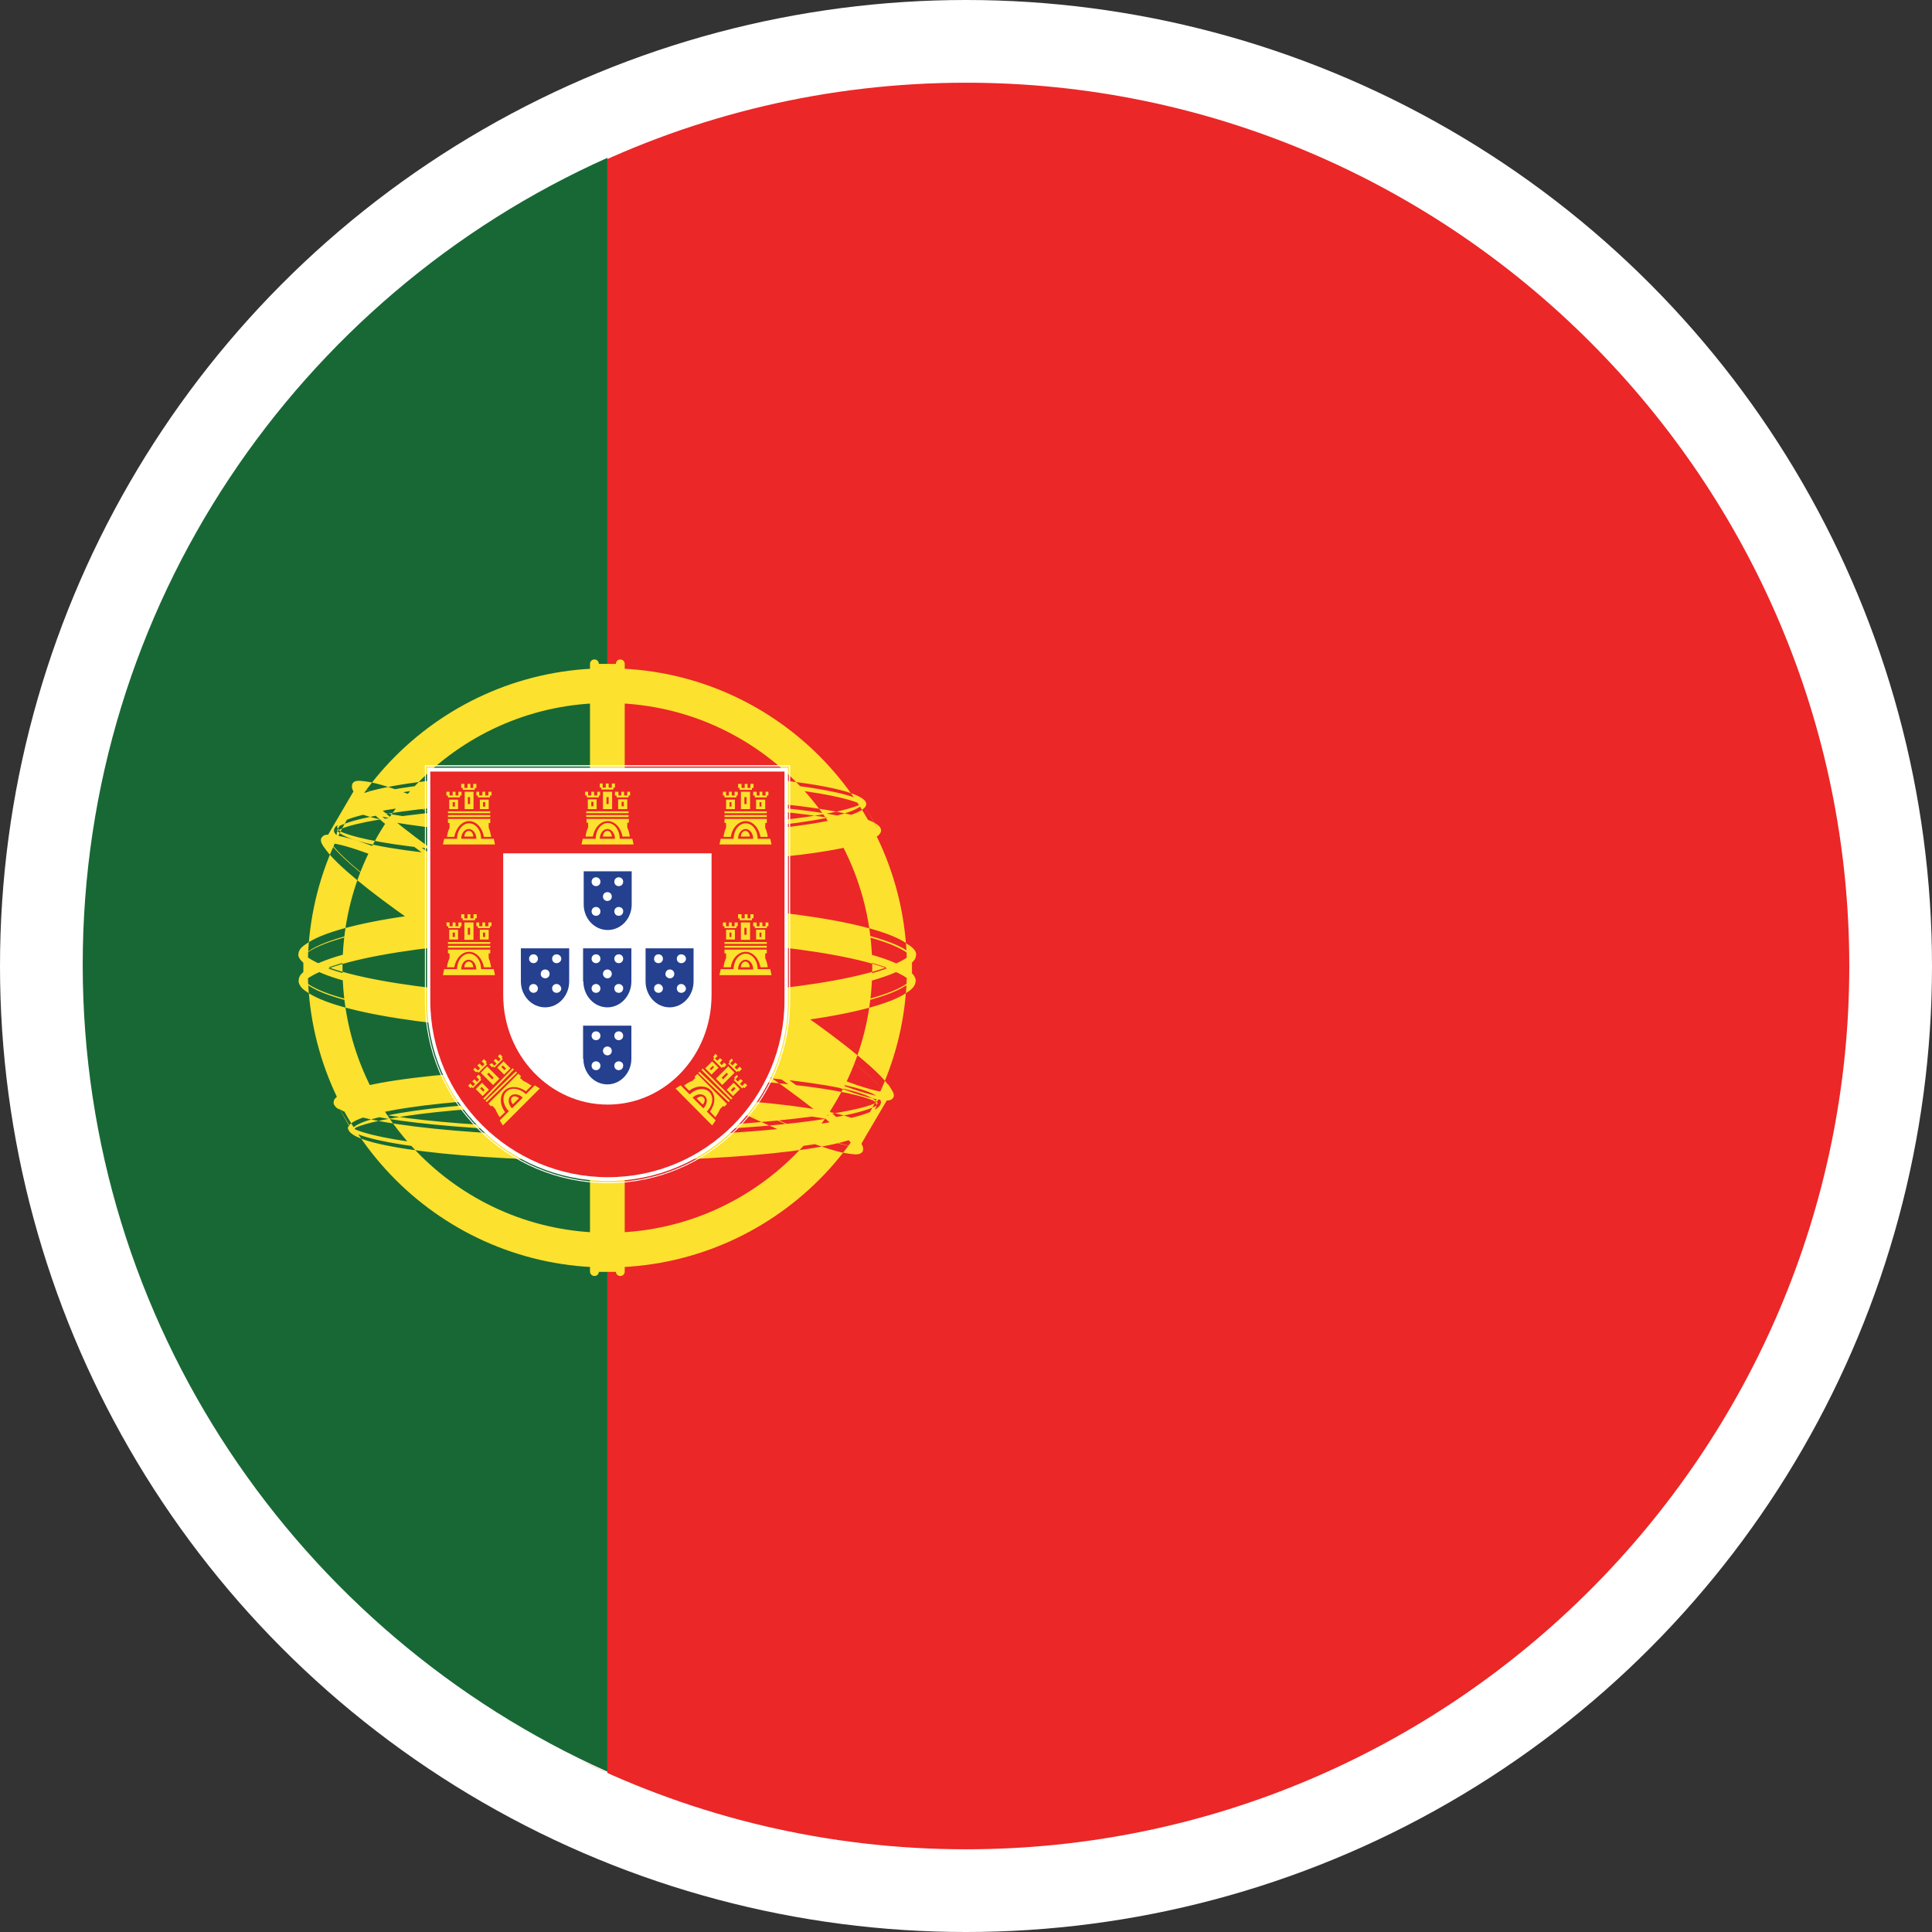 <svg baseProfile="tiny" xmlns="http://www.w3.org/2000/svg" viewBox="0 90 612 612" overflow="inherit"><rect x="0" y="90" width="612" height="612" fill="#333333" stroke="none"/><circle fill="#fff" cx="306" cy="396" r="306"/><path fill="#EB2727" d="M192.4 651.6v-511.2c-3 1.4-6.1 2.8-9 4.2 37-18.2 78.7-28.4 122.6-28.4 154.1 0 279.8 125.7 279.8 279.8 0 154.1-125.7 279.8-279.8 279.8-43.9 0-85.6-10.2-122.6-28.399l9 4.199z"/><path fill="#186835" d="M192.4 651.2c-97.7-43.7-166.2-141.9-166.2-255.6 0-113.7 68.4-211.9 166.2-255.6v511.2z"/><path fill="#FCE12E" d="M281.5 437.6l-2-.199c-11.9-1.4-47.1-17.801-87-41-39.9-23.101-71.7-45.601-78.8-55.2l-1.1-1.6-8.5 14.7c-.5.8-.9.9.3 2.6 6.9 9.5 38.9 32 78.9 55.3 40.1 23.3 75.5 39.8 87.2 41 2.1.2 1.7-.4 2.4-1l8.6-14.601zm-169.7-99.2c-.8 1 0 2.2 1.3 3.9 7.2 9.6 38.9 32 78.8 55.101 39.9 23.1 75.2 39.5 87 41 2.2.3 3.5.399 4.1-.801.5-1.199-1.7-4.199-1.7-4.199.5 1.399 1.2 2.8-.9 2.6-11.6-1.3-47.1-17.8-87.2-41s-72-45.8-78.9-55.3c-1.3-1.7 0-1.8 1.6-2-2.5.099-3.3-.301-4.1.699m-9.9 16.9c-.7 1 .1 2.3 1.5 4.1 7.2 9.6 39 32 78.8 55.1 39.9 23.1 75.2 39.6 87 41 2.2.3 3.4.3 4.1-.8.2-1 .2-.601-.5-2.101 0 0 .1.801-2 .601-11.6-1.3-47.1-17.8-87.2-41s-72-45.8-78.9-55.3c-1.2-1.7-.8-1.4-.7-2.2-.9.1-1.1-.2-2.1.6m10.1 93.4c9.2 4.5 41.7 7.8 80.4 7.8 38.6 0 71-3.3 80.3-7.8l4.9-8.4c-9.4 4.8-44 8.3-85.3 8.3s-75.9-3.5-85.3-8.3l5 8.4zm162.1-2.1c-1 .801-1.4 1-2.4 1.4-10.9 4.2-42.3 7.2-79.3 7.2s-68.4-3-79.3-7.2c-1-.4-1.6-.8-2.4-1.4l-.3.9c0 5.7 36.7 10.2 82 10.2s82-4.601 82-10.2l-.3-.9m-167.2-9c-.3 1 .5 1.801 1.4 2.2 11 4.5 44.6 7.7 84.2 7.7 38.6 0 75-4 84.2-7.8.9-.4 1.7-.9 1.4-2 .9.399 1 1.5 1 1.5 0 6-38.8 10.8-86.7 10.8-47.8 0-86.6-4.9-86.6-10.8 0 .1-.1-1 1.1-1.6m181.9-45l-1.8 1.3c-10.8 7.2-49.1 12.4-94.6 12.4s-83.7-5.3-94.6-12.4l-1.7-1.2v6.2c0 1.399-.3 1.899 1.5 3.199 10.6 7.2 49 12.5 94.8 12.5s84.2-5.3 94.7-12.5c1.9-1.3 1.3-1.8 1.5-3.199l.2-6.3zm-1.5-3.6c1.1 1.5 1.8 3.1-.1 4.4-10.6 7.2-49 12.5-94.8 12.5s-84.1-5.301-94.7-12.5c-1.9-1.3-1.2-3-.1-4.5 0 0-2.9 1.8-2.8 3.2-.2 1.9 1 2.8 3.1 4.1 10.9 7.2 49.1 12.399 94.6 12.399s83.7-5.199 94.6-12.399c2-1.3 3.2-2.2 3.1-4.1-.3-1.9-3-3.1-2.9-3.1m1.4 9.4c-.2-.101.3 2-1.6 3.3-10.6 7.2-49 12.5-94.8 12.5s-84.1-5.3-94.7-12.5c-1.9-1.3-1.7-1.8-1.6-3.3 0 0-1 .699-1.3 2.1-.1 1.8 1 2.8 3.1 4.1 10.9 7.101 49.1 12.4 94.6 12.4s83.7-5.2 94.6-12.4c2-1.3 3-2.199 3.1-4.1-.2-1.2-.9-1.7-1.4-2.1m-10.5-45.7c-2.3 5.7-39.8 10.2-85.8 10.2-45.3 0-82.4-4.4-85.6-9.9l4.6-8.5c2.8 5.3 38 9.5 81 9.5s78.2-4.2 81-9.5l4.8 8.2zm-4.1-8.9c-1 .8-1.4 1-2.4 1.4-10.9 4.2-42.3 7.2-79.3 7.2s-68.4-3-79.3-7.2c-1-.4-1.6-.8-2.4-1.4l-.3.9c0 5.6 36.7 10.2 82 10.2s82-4.6 82-10.2l-.3-.9m-167.2 7.6c-.3 1 .5 1.8 1.4 2.2 11 4.5 44.6 7.8 84.2 7.8 38.6 0 75-4 84.2-7.8.9-.4 1.7-.9 1.4-2 .9.4 1 1.5 1 1.5 0 6-38.8 10.8-86.7 10.8-47.8 0-86.6-4.9-86.6-10.8 0 .1-.1-1 1.1-1.7m85.5-38.7c-46.3 0-83.9 37.6-83.9 83.899 0 46.301 37.6 83.9 83.9 83.9 46.3 0 83.9-37.6 83.9-83.9 0-46.299-37.5-83.899-83.9-83.899m94.9 83.9c0 52.4-42.5 94.9-94.9 94.9s-94.9-42.5-94.9-94.9c0-52.399 42.5-94.899 94.9-94.899 52.4-.101 94.9 42.399 94.9 94.899m-191.2 4.1l1.8-1.3c10.8-7.2 49.1-12.4 94.6-12.4s83.7 5.3 94.6 12.4l1.8 1.199v-6.2c0-1.4.4-1.9-1.5-3.2-10.6-7.2-49-12.5-94.7-12.5-45.8 0-84.2 5.3-94.8 12.5-1.9 1.3-1.2 1.8-1.5 3.2l-.3 6.301zm1.5 3.5c-1.1-1.5-1.8-3.101.1-4.4 10.6-7.2 49-12.6 94.7-12.6s84.1 5.3 94.7 12.5c1.9 1.3 1.2 3 .1 4.5 0 0 2.9-1.8 2.8-3.2.2-1.9-1.1-2.8-3.1-4.2-10.8-7.1-49.1-12.4-94.6-12.4s-83.7 5.3-94.6 12.4c-2 1.3-3.2 2.2-3.1 4.2.3 2.1 3 3.2 3 3.2m-1.5-9.3c.2.1-.4-2 1.5-3.3 10.6-7.2 49-12.5 94.7-12.5s84.1 5.3 94.7 12.5c1.9 1.3 1.7 1.8 1.6 3.3 0 0 1-.7 1.3-2.1.1-1.9-1.1-2.8-3.1-4.2-10.8-7.1-49.1-12.4-94.6-12.4s-83.7 5.3-94.6 12.4c-2 1.3-3.1 2.1-3.1 4.1.4 1.3 1.1 1.8 1.6 2.2m92.2-94.6h8.2v192.6h-8.2v-192.6zm1.4 192.5c0 .8-.6 1.4-1.4 1.4-.7 0-1.4-.601-1.4-1.4v-192.5c0-.8.6-1.4 1.4-1.4.8 0 1.4.6 1.4 1.4v192.5zm8.2 0c0 .8-.6 1.4-1.4 1.4-.8 0-1.4-.601-1.4-1.4v-192.5c0-.8.6-1.4 1.4-1.4.8 0 1.4.6 1.4 1.4v192.5zm-91.3-53.2c2.3-5.699 39.8-10.199 85.8-10.199 45.3 0 82.4 4.399 85.6 10l-4.6 8.5c-2.8-5.301-38-9.5-81.1-9.5-43 0-78.2 4.199-81 9.5l-4.7-8.301zm7.4 10.9c-2.6-2.1-1.9-3.1-.9-3.5 10.9-4.2 42.3-7.2 79.2-7.2 37 0 68.4 3 79.3 7.2 1 .4 1.5 1.5-.8 3.4 3.6-1.4 3.4-2.9 3.4-2.9 0-5.7-36.7-10.3-82-10.3s-82 4.6-82 10.3c.2 0-.1 1.5 3.8 3m163-9c1.2-1.3.5-2.5-.4-2.9-11-4.5-44.5-7.8-84.2-7.8-38.6 0-75 4-84.2 7.8-1 .4-1.8 1.301-.8 2.9-2.1-1.4-1.7-2.4-1.7-2.4 0-6 38.8-10.8 86.7-10.8s86.7 4.9 86.7 10.8c0 0-.1 1.7-2.1 2.4m-4.2-98c-9.2-4.5-41.7-7.8-80.4-7.8-38.6 0-71 3.3-80.3 7.7l-4.9 8.4c9.4-4.8 44-8.3 85.3-8.3s75.9 3.5 85.3 8.4l-5-8.4zm-162.1 2.2c1-.8 1.4-1 2.4-1.4 10.9-4.2 42.3-7.2 79.3-7.2s68.4 3 79.3 7.2c1 .4 1.6.7 2.4 1.4l.3-1c0-5.6-36.7-10.2-82-10.2s-82 4.6-82 10.2l.3 1m167.3 9c.3-1-.5-1.8-1.4-2.2-11-4.5-44.5-7.8-84.2-7.8-38.6 0-75 4-84.2 7.8-1 .4-1.7.9-1.5 2-.9-.4-1-1.5-1-1.5 0-6 38.8-10.8 86.7-10.8s86.7 4.9 86.7 10.8c0 0 .1 1-1.1 1.7m-174.7.8l2 .2c11.8 1.4 47.1 17.8 87 41 39.9 23.1 71.6 45.6 78.8 55.2l1.1 1.6 8.4-14.7c.5-.8.9-.899-.3-2.6-6.9-9.5-38.9-32.101-78.9-55.3-40.1-23.3-75.5-39.8-87.2-41-2.1-.2-1.7.4-2.4 1.1l-8.5 14.5zm169.8 99.2c.8-1 0-2.2-1.3-3.9-7.2-9.6-39-32-78.8-55.2-39.9-23.1-75.2-39.6-87-41-2.2-.3-3.5-.4-4.1.8-.5 1.2 1.7 4.2 1.7 4.2-.5-1.4-1.2-2.9.8-2.6 11.6 1.2 47.1 17.7 87.2 41s72 45.8 79 55.3c1.2 1.7 0 1.8-1.6 2 2.4 0 3.2.4 4.1-.6m9.8-16.9c.7-.899-.1-2.3-1.5-4.1-7.2-9.601-39-32-78.8-55.2-39.9-23.1-75.1-39.6-87-41-2.2-.3-3.4-.3-4 .8-.2 1-.2.6.5 2.2 0 0 0-.8 2-.6 11.6 1.3 47.1 17.8 87.2 41s72 45.8 79 55.3c1.2 1.7.8 1.399.7 2.2.7-.1 1 .2 1.9-.6"/><path fill="#fff" d="M134.9 407.1c0 31.7 26 57.4 57.7 57.4 31.7 0 57.3-25.7 57.3-57.4v-74.3h-115v74.3zm57.7 57.7c-32 0-58-25.899-58-57.8v-74.6h115.7v74.6c0 31.9-25.9 57.8-57.7 57.8zm-57.3-131.6v73.9c0 31.5 25.7 57 57.3 57 31.4 0 57-25.6 57-57v-73.9h-114.3z"/><path fill="#EB2727" d="M136.3 406.9c0 30.899 25.3 56 56.3 56 30.9 0 55.9-25.101 55.9-56v-72.5h-112.2v72.5z"/><path fill="#FCE12E" d="M226.6 423.8l.7.7-.8.8.7.7.9-.8.7.6-.8.9.6.7.8-.801.7.7-.8.9-.3-.3-.4.399-2.7-2.7.4-.399-.4-.4.7-.999zm5.2 1.5l-.9.9.3.3-.5.4 2.7 2.699.4-.399.3.3.9-.9-.7-.699-.9.899-.7-.7.9-.899-.7-.601-.9.9-.7-.7.9-.899-.4-.601zm1.6 5.2l-.9.9.4.3-.5.399 2.7 2.7.4-.399.3.3.9-.9-.7-.7-.9.9-.7-.7.9-.899-.7-.601-.9.8-.7-.7.8-.9-.4-.5zm-11.2-1.6l.4-.4 9.4 9.4-.4.399-9.4-9.399zm-1 1l.4-.4 9.6 9.2-.4.399-9.6-9.199zm5.4 14c.6-.801 1.1-1.7 1.5-2.601l1-1 .3.3.9-.899-9.4-9.5-.9.9.3.301-1 1c-.9.3-1.8.8-2.6 1.5l1.6 1.6c2.3-1.7 5.2-1.8 6.8-.2 1.7 1.601 1.5 4.5-.2 6.8l1.7 1.799zm-3.8-2.8c1.2-1.199 1.5-3 .5-3.899-1-.9-2.7-.7-3.9.5l3.4 3.399zm3.9 3.8l-1.1 1.6-11.6-11.7 1.6-1 2.9 2.9c1.9-1.9 4.7-2.3 6.2-.8s1.1 4.3-.8 6.199l2.8 2.801zm-4.1-5c.7-.7.8-1.7.3-2.2-.5-.601-1.5-.4-2.2.3l1.9 1.9zm3.2-12.3l-1 1 .5.4.9-1-.4-.4zm1.8.6l-2.2 2.2-2-2 2.2-2.2 2 2zm4.9 6.1l-1 1 .5.5 1-1-.5-.5zm1.9.7l-2.2 2.2-2-2 2.2-2.2 2 2zm-4.2-5.2l-1.6 1.601.5.5 1.5-1.601-.4-.5zm2.5 0l-3.9 3.9-2-2 3.9-3.9 2 2zm-84.4 4.1l.7-.7.8.899.7-.699-.9-.9.7-.6.8.8.7-.7-.9-.9.7-.699.8.899-.3.3.4.4-2.7 2.7-.4-.4-.3.4-.8-.8zm1.6-5.1l.9.9.3-.3.5.399 2.7-2.7-.4-.399.3-.3-.9-.9-.7.7.9.899-.7.7-.9-.899-.7.6.9.9-.7.699-.9-.899-.6.6zm5.1-1.6l.9.899.3-.3.4.4 2.7-2.7-.4-.4.3-.3-.8-.899-.7.699.9.9-.7.7-.9-.8-.6.6.9.9-.7.699-.8-.8-.8.402zm-1.5 11.2l-.4-.4 9.3-9.6.4.399-9.3 9.601zm.7.7l-.4-.399 9.6-9.3.4.399-9.6 9.3zm14.2-5.2c-.9-.601-1.7-1.101-2.6-1.5l-1.1-1 .4-.4-.9-.9-9.5 9.5.9.9.3-.3 1 1.1c.4.9.8 1.8 1.4 2.601l1.7-1.601c-1.7-2.3-1.8-5.2-.2-6.8 1.6-1.6 4.5-1.5 6.8.2l1.8-1.8zm-2.8 3.8c-1.2-1.2-3-1.4-3.9-.5-.9.899-.7 2.7.5 3.899l3.4-3.399zm3.8-3.9l1.6 1-11.7 11.7-1-1.6 2.9-2.9c-1.9-1.9-2.3-4.7-.8-6.2s4.2-1.1 6.2.8l2.8-2.8zm-5 4.1c-.7-.7-1.7-.801-2.2-.301s-.4 1.5.3 2.2l1.9-1.899zm-12.3-3.1l1 1 .4-.5-.9-1-.5.5zm.6-1.8l2.2 2.2-2 2-2.2-2.2 2-2zm6.1-5l1 1 .5-.5-1-1-.5.5zm.7-1.8l2.2 2.2-2 2-2.2-2.2 2-2zm-5.2 4.1l1.6 1.601.5-.5-1.6-1.601-.5.5zm0-2.5l3.9 3.9-2 2-3.9-3.9 2-2zm-12.9-45.6h1v1.2h1v-1.2h.9v1.2h.9v-1.2h1v1.2h-.4v.6h-3.8v-.6h-.5l-.1-1.2zm4.7-2.6v1.3h.5v.6h3.9v-.6h.5v-1.3h-1v1.3h-1v-1.3h-.9v1.3h-1v-1.3h-1zm4.8 2.6v1.2h.5v.6h3.8v-.6h.5v-1.2h-1v1.2h-1v-1.2h-.9v1.2h-1v-1.2h-.9zm-9 6.2h13.4v.6h-13.4v-.6zm0 1.2h13.4v.6h-13.4v-.6zm13.7 6.8c-.2-1-.4-2-.8-2.9v-1.5h.5v-1.2h-13.4v1.2h.5v1.5c-.4.9-.7 1.8-.8 2.9h2.3c.5-2.8 2.4-4.9 4.7-4.9 2.3 0 4.2 2.1 4.7 4.9h2.3zm-4.7.7c0-1.7-1.1-3.1-2.4-3.1-1.4 0-2.4 1.4-2.4 3.1h4.8zm5.5-.1l.4 1.9h-16.5l.4-1.9h4.1c0-2.7 1.7-4.9 3.8-4.9s3.8 2.2 3.8 4.9h4zm-6.5-.6c0-1-.6-1.8-1.4-1.8s-1.4.8-1.4 1.8h2.8zm-6.5-9.6h.7v-1.4h-.7v1.4zm0-1.4l1.7 2.2h-2.8v-3.1h2.8v3.1l-1.7-2.2zm9.6 1.4h.7v-1.4h-.7v1.4zm0-1.4l1.8 2.2h-2.8v-3.1h2.8v3.1l-1.8-2.2zm-4.8.7h.7v-2.2h-.7v2.2zm0-2.2l1.8 3.8h-2.9v-5.5h2.9v5.5l-1.8-3.8zm80.8-1.7h1v1.2h.9v-1.2h.9v1.2h.9v-1.2h1v1.2h-.4v.6h-3.8v-.6h-.5v-1.2zm4.8-2.6v1.3h.5v.6h3.9v-.6h.5v-1.3h-1v1.3h-.9v-1.3h-.9v1.3h-1v-1.3h-1.1zm4.8 2.6v1.2h.5v.6h3.8v-.6h.5v-1.2h-.9v1.2h-1v-1.2h-.9v1.2h-.9v-1.2h-1.1zm-9.1 6.2h13.4v.6h-13.4v-.6zm0 1.2h13.4v.6h-13.4v-.6zm13.7 6.8c-.1-1-.4-2-.8-2.9v-1.5h.5v-1.2h-13.4v1.2h.5v1.5c-.4.9-.7 1.8-.8 2.9h2.3c.4-2.8 2.4-4.9 4.7-4.9 2.3 0 4.2 2.1 4.7 4.9h2.3zm-4.6.7c0-1.7-1.1-3.1-2.4-3.1-1.3 0-2.4 1.4-2.4 3.1h4.8zm5.4-.1l.4 1.9h-16.5l.4-1.9h4.1c0-2.7 1.7-4.9 3.8-4.9 2.1 0 3.8 2.2 3.8 4.9h4zm-6.5-.6c0-1-.6-1.8-1.4-1.8-.8 0-1.4.8-1.4 1.8h2.8zm-6.4-9.6h.6v-1.4h-.6v1.4zm0-1.4l1.7 2.2h-2.8v-3.1h2.8v3.1l-1.7-2.2zm9.5 1.4h.6v-1.4h-.6v1.4zm0-1.4l1.8 2.2h-2.9v-3.1h2.9v3.1l-1.8-2.2zm-4.8.7h.7v-2.2h-.7v2.2zm0-2.2l1.8 3.8h-2.9v-5.5h2.9v5.5l-1.8-3.8zm-6.8-43.1h1v1.2h.9v-1.2h.9v1.2h.9v-1.2h1v1.2h-.4v.6h-3.8v-.6h-.5v-1.2zm4.8-2.5v1.3h.5v.6h3.9v-.6h.5v-1.3h-1v1.3h-.9v-1.3h-.9v1.3h-1v-1.3h-1.1zm4.8 2.5v1.2h.5v.6h3.8v-.6h.5v-1.2h-.9v1.2h-1v-1.2h-.9v1.2h-.9v-1.2h-1.1zm-9.1 6.2h13.4v.6h-13.4v-.6zm0 1.2h13.4v.6h-13.4v-.6zm13.7 6.9c-.1-1-.4-2-.8-2.9v-1.5h.5v-1.3h-13.4v1.3h.5v1.5c-.4.9-.7 1.8-.8 2.9h2.3c.4-2.8 2.4-5 4.7-5 2.3 0 4.2 2.1 4.7 5h2.3zm-4.6.6c0-1.7-1.1-3.1-2.4-3.1-1.3 0-2.4 1.4-2.4 3.1h4.8zm5.4 0l.4 1.8h-16.5l.4-1.8h4.1c0-2.7 1.7-4.9 3.8-4.9 2.1 0 3.8 2.2 3.8 4.9h4zm-6.5-.7c0-1-.6-1.8-1.4-1.8-.8 0-1.4.8-1.4 1.8h2.8zm-6.4-9.5h.6v-1.4h-.6v1.4zm0-1.4l1.7 2.2h-2.8v-3h2.8v3l-1.7-2.2zm9.5 1.4h.6v-1.4h-.6v1.4zm0-1.4l1.8 2.2h-2.9v-3h2.9v3l-1.8-2.2zm-4.8.6h.7v-2.2h-.7v2.2zm0-2.2l1.8 3.8h-2.9v-5.5h2.9v5.5l-1.8-3.8zm-94.4-1.7h1v1.2h1v-1.2h.9v1.2h.9v-1.2h1v1.2h-.5v.6h-3.8v-.6h-.5v-1.2zm4.7-2.5v1.3h.5v.6h3.8v-.6h.5v-1.3h-1v1.3h-.9v-1.3h-.9v1.3h-1v-1.3h-1zm4.8 2.5v1.2h.5v.6h3.8v-.6h.5v-1.2h-1v1.2h-1v-1.2h-.9v1.2h-1v-1.2h-.9zm-9 6.2h13.4v.6h-13.4v-.6zm0 1.2h13.4v.6h-13.4v-.6zm13.7 6.9c-.2-1-.4-2-.8-2.9v-1.5h.5v-1.3h-13.4v1.3h.5v1.5c-.4.9-.7 1.8-.8 2.9h2.3c.5-2.8 2.4-5 4.7-5 2.3 0 4.2 2.1 4.7 5h2.3zm-4.7.6c0-1.7-1.1-3.1-2.4-3.1s-2.4 1.4-2.4 3.1h4.8zm5.5 0l.4 1.8h-16.5l.4-1.8h4.1c0-2.7 1.7-4.9 3.8-4.9s3.8 2.2 3.8 4.9h4zm-6.5-.7c0-1-.6-1.8-1.4-1.8s-1.4.8-1.4 1.8h2.8zm-6.5-9.5h.7v-1.4h-.7v1.4zm0-1.4l1.7 2.2h-2.8v-3h2.8v3l-1.7-2.2zm9.6 1.4h.7v-1.4h-.7v1.4zm0-1.4l1.8 2.2h-2.8v-3h2.8v3l-1.8-2.2zm-4.8.6h.7v-2.2h-.7v2.2zm0-2.2l1.8 3.8h-2.8v-5.5h2.8v5.5l-1.8-3.8zm37.1-1.7h1v1.2h1v-1.2h.9v1.2h1v-1.2h.9v1.2h-.4v.6h-3.8v-.6h-.5l-.1-1.2zm4.7-2.6v1.3h.5v.6h3.8v-.6h.5v-1.3h-1v1.3h-1v-1.3h-.9v1.3h-1v-1.3h-.9zm4.8 2.6v1.2h.5v.6h3.8v-.6h.5v-1.2h-.9v1.2h-1v-1.2h-.9v1.2h-.9v-1.2h-1.1zm-9.1 6.2h13.4v.6h-13.4v-.6zm0 1.2h13.4v.6h-13.4v-.6zm13.8 6.8c-.1-1-.4-2-.8-2.9v-1.5h.5v-1.2h-13.4v1.2h.5v1.5c-.4.9-.7 1.8-.8 2.9h2.3c.5-2.8 2.4-4.9 4.7-4.9s4.2 2.1 4.7 4.9h2.3zm-4.7.7c0-1.7-1.1-3.1-2.4-3.1-1.3 0-2.4 1.4-2.4 3.1h4.8zm5.5 0l.4 1.8h-16.5l.4-1.8h4.1c0-2.7 1.7-5 3.8-5s3.8 2.2 3.8 5h4zm-6.5-.7c0-1-.6-1.8-1.4-1.8-.8 0-1.4.8-1.4 1.8h2.8zm-6.5-9.6h.7v-1.4h-.7v1.4zm0-1.3l1.7 2.2h-2.8v-3.1h2.8v3.1l-1.7-2.2zm9.6 1.3h.7v-1.4h-.7v1.4zm0-1.3l1.8 2.2h-2.9v-3.1h2.9v3.1l-1.8-2.2zm-4.8.6h.7v-2.2h-.7v2.2zm0-2.2l1.8 3.8h-2.9v-5.5h2.9v5.5l-1.8-3.8z"/><path fill="#fff" d="M159.4 405.2c0 19.2 14.9 34.7 33.1 34.7s32.9-15.5 32.9-34.7v-44.9h-66v44.9z"/><path d="M184.8 400.9c0 4.5 3.4 8.199 7.6 8.199 4.2 0 7.6-3.699 7.6-8.199v-10.5h-15.3v10.5h.1z" fill="none"/><path fill="#24408F" d="M184.8 366h15.3v10.5c0 4.5-3.4 8.1-7.6 8.1s-7.6-3.6-7.6-8.1v-10.5h-.1zm0 34.9c0 4.5 3.4 8.199 7.6 8.199 4.2 0 7.6-3.699 7.6-8.199v-10.5h-15.3v10.5h.1zm0 24.5c0 4.5 3.4 8.1 7.6 8.1 4.2 0 7.6-3.7 7.6-8.1v-10.5h-15.3v10.5h.1zm-19.8-24.5c0 4.5 3.4 8.199 7.7 8.199 4.2 0 7.6-3.699 7.6-8.199v-10.5h-15.3v10.5zm54.8-10.5h-15.3v10.5c0 4.5 3.4 8.199 7.6 8.199 4.2 0 7.6-3.699 7.6-8.199v-10.5h.1z"/><path fill="#fff" d="M192.4 375.4c-.8 0-1.4-.6-1.4-1.4s.6-1.4 1.4-1.4c.8 0 1.4.6 1.4 1.4s-.6 1.4-1.4 1.4m-3.6-4.7c.8 0 1.4-.6 1.4-1.4 0-.8-.6-1.4-1.4-1.4-.8 0-1.4.6-1.4 1.4 0 .8.6 1.4 1.4 1.4m7.2 0c.8 0 1.4-.6 1.4-1.4 0-.8-.6-1.4-1.4-1.4s-1.4.6-1.4 1.4c0 .8.6 1.4 1.4 1.4m-7.2 6.6c-.8 0-1.4.6-1.4 1.4 0 .8.6 1.4 1.4 1.4.8 0 1.4-.6 1.4-1.4 0-.8-.6-1.4-1.4-1.4m7.2 0c-.8 0-1.4.6-1.4 1.4 0 .8.6 1.4 1.4 1.4s1.4-.6 1.4-1.4c.1-.8-.6-1.4-1.4-1.4m-3.6 22.6c.8 0 1.4-.601 1.4-1.4s-.6-1.4-1.4-1.4c-.8 0-1.4.601-1.4 1.4 0 .7.6 1.4 1.4 1.4m-3.6-4.8c.8 0 1.4-.6 1.4-1.4 0-.8-.6-1.4-1.4-1.4-.8 0-1.4.6-1.4 1.4 0 .8.6 1.4 1.4 1.4m7.2 0c.8 0 1.4-.6 1.4-1.4 0-.8-.6-1.4-1.4-1.4s-1.4.6-1.4 1.4c0 .8.6 1.4 1.4 1.4m-7.2 6.6c-.8 0-1.4.6-1.4 1.399 0 .801.6 1.4 1.4 1.4.8 0 1.4-.6 1.4-1.4 0-.699-.6-1.399-1.4-1.399m7.2 0c-.8 0-1.4.6-1.4 1.399 0 .801.6 1.4 1.4 1.4s1.4-.6 1.4-1.4c.1-.699-.6-1.399-1.4-1.399m-3.6 22.6c.8 0 1.4-.6 1.4-1.399 0-.801-.6-1.4-1.4-1.4-.8 0-1.4.6-1.4 1.4 0 .699.6 1.399 1.4 1.399m-3.6-4.8c.8 0 1.4-.6 1.4-1.4 0-.8-.6-1.399-1.4-1.399-.8 0-1.4.6-1.4 1.399 0 .8.6 1.4 1.4 1.4m7.2 0c.8 0 1.4-.6 1.4-1.4 0-.8-.6-1.399-1.4-1.399s-1.4.6-1.4 1.399c0 .8.6 1.4 1.4 1.4m-7.2 6.7c-.8 0-1.4.6-1.4 1.399 0 .801.6 1.4 1.4 1.4.8 0 1.4-.6 1.4-1.4 0-.799-.6-1.399-1.4-1.399m7.2 0c-.8 0-1.4.6-1.4 1.399 0 .801.6 1.4 1.4 1.4s1.4-.6 1.4-1.4c.1-.799-.6-1.399-1.4-1.399m-23.3-26.3c.8 0 1.4-.601 1.4-1.4s-.6-1.4-1.4-1.4c-.8 0-1.4.601-1.4 1.4-.1.7.6 1.4 1.4 1.4m-3.7-4.8c.8 0 1.4-.6 1.4-1.4 0-.8-.6-1.4-1.4-1.4s-1.4.6-1.4 1.4c0 .8.6 1.4 1.4 1.4m7.3 0c.8 0 1.5-.6 1.5-1.4 0-.8-.7-1.4-1.5-1.4s-1.4.6-1.4 1.4c0 .8.6 1.4 1.4 1.4m-7.3 6.6c-.8 0-1.4.6-1.4 1.399 0 .801.7 1.4 1.4 1.4.8 0 1.4-.6 1.4-1.4 0-.699-.6-1.399-1.4-1.399m7.3 0c-.8 0-1.4.6-1.4 1.399 0 .801.6 1.4 1.4 1.4.8 0 1.5-.6 1.5-1.4-.1-.699-.7-1.399-1.5-1.399m35.9-1.8c.8 0 1.4-.601 1.4-1.4s-.6-1.4-1.4-1.4c-.8 0-1.4.601-1.4 1.4-.1.7.6 1.4 1.4 1.4m3.6-4.8c.8 0 1.5-.6 1.5-1.4 0-.8-.7-1.4-1.5-1.4s-1.4.6-1.4 1.4c0 .8.6 1.4 1.4 1.4m-7.2 0c.8 0 1.4-.6 1.4-1.4 0-.8-.6-1.4-1.4-1.4-.8 0-1.4.6-1.4 1.4-.1.8.6 1.4 1.4 1.4m7.2 6.6c-.8 0-1.4.6-1.4 1.399 0 .801.6 1.4 1.4 1.4.8 0 1.5-.6 1.5-1.4-.1-.699-.7-1.399-1.5-1.399m-7.2 0c-.8 0-1.4.6-1.4 1.399 0 .801.6 1.4 1.4 1.4.8 0 1.4-.6 1.4-1.4 0-.699-.7-1.399-1.4-1.399"/></svg>
